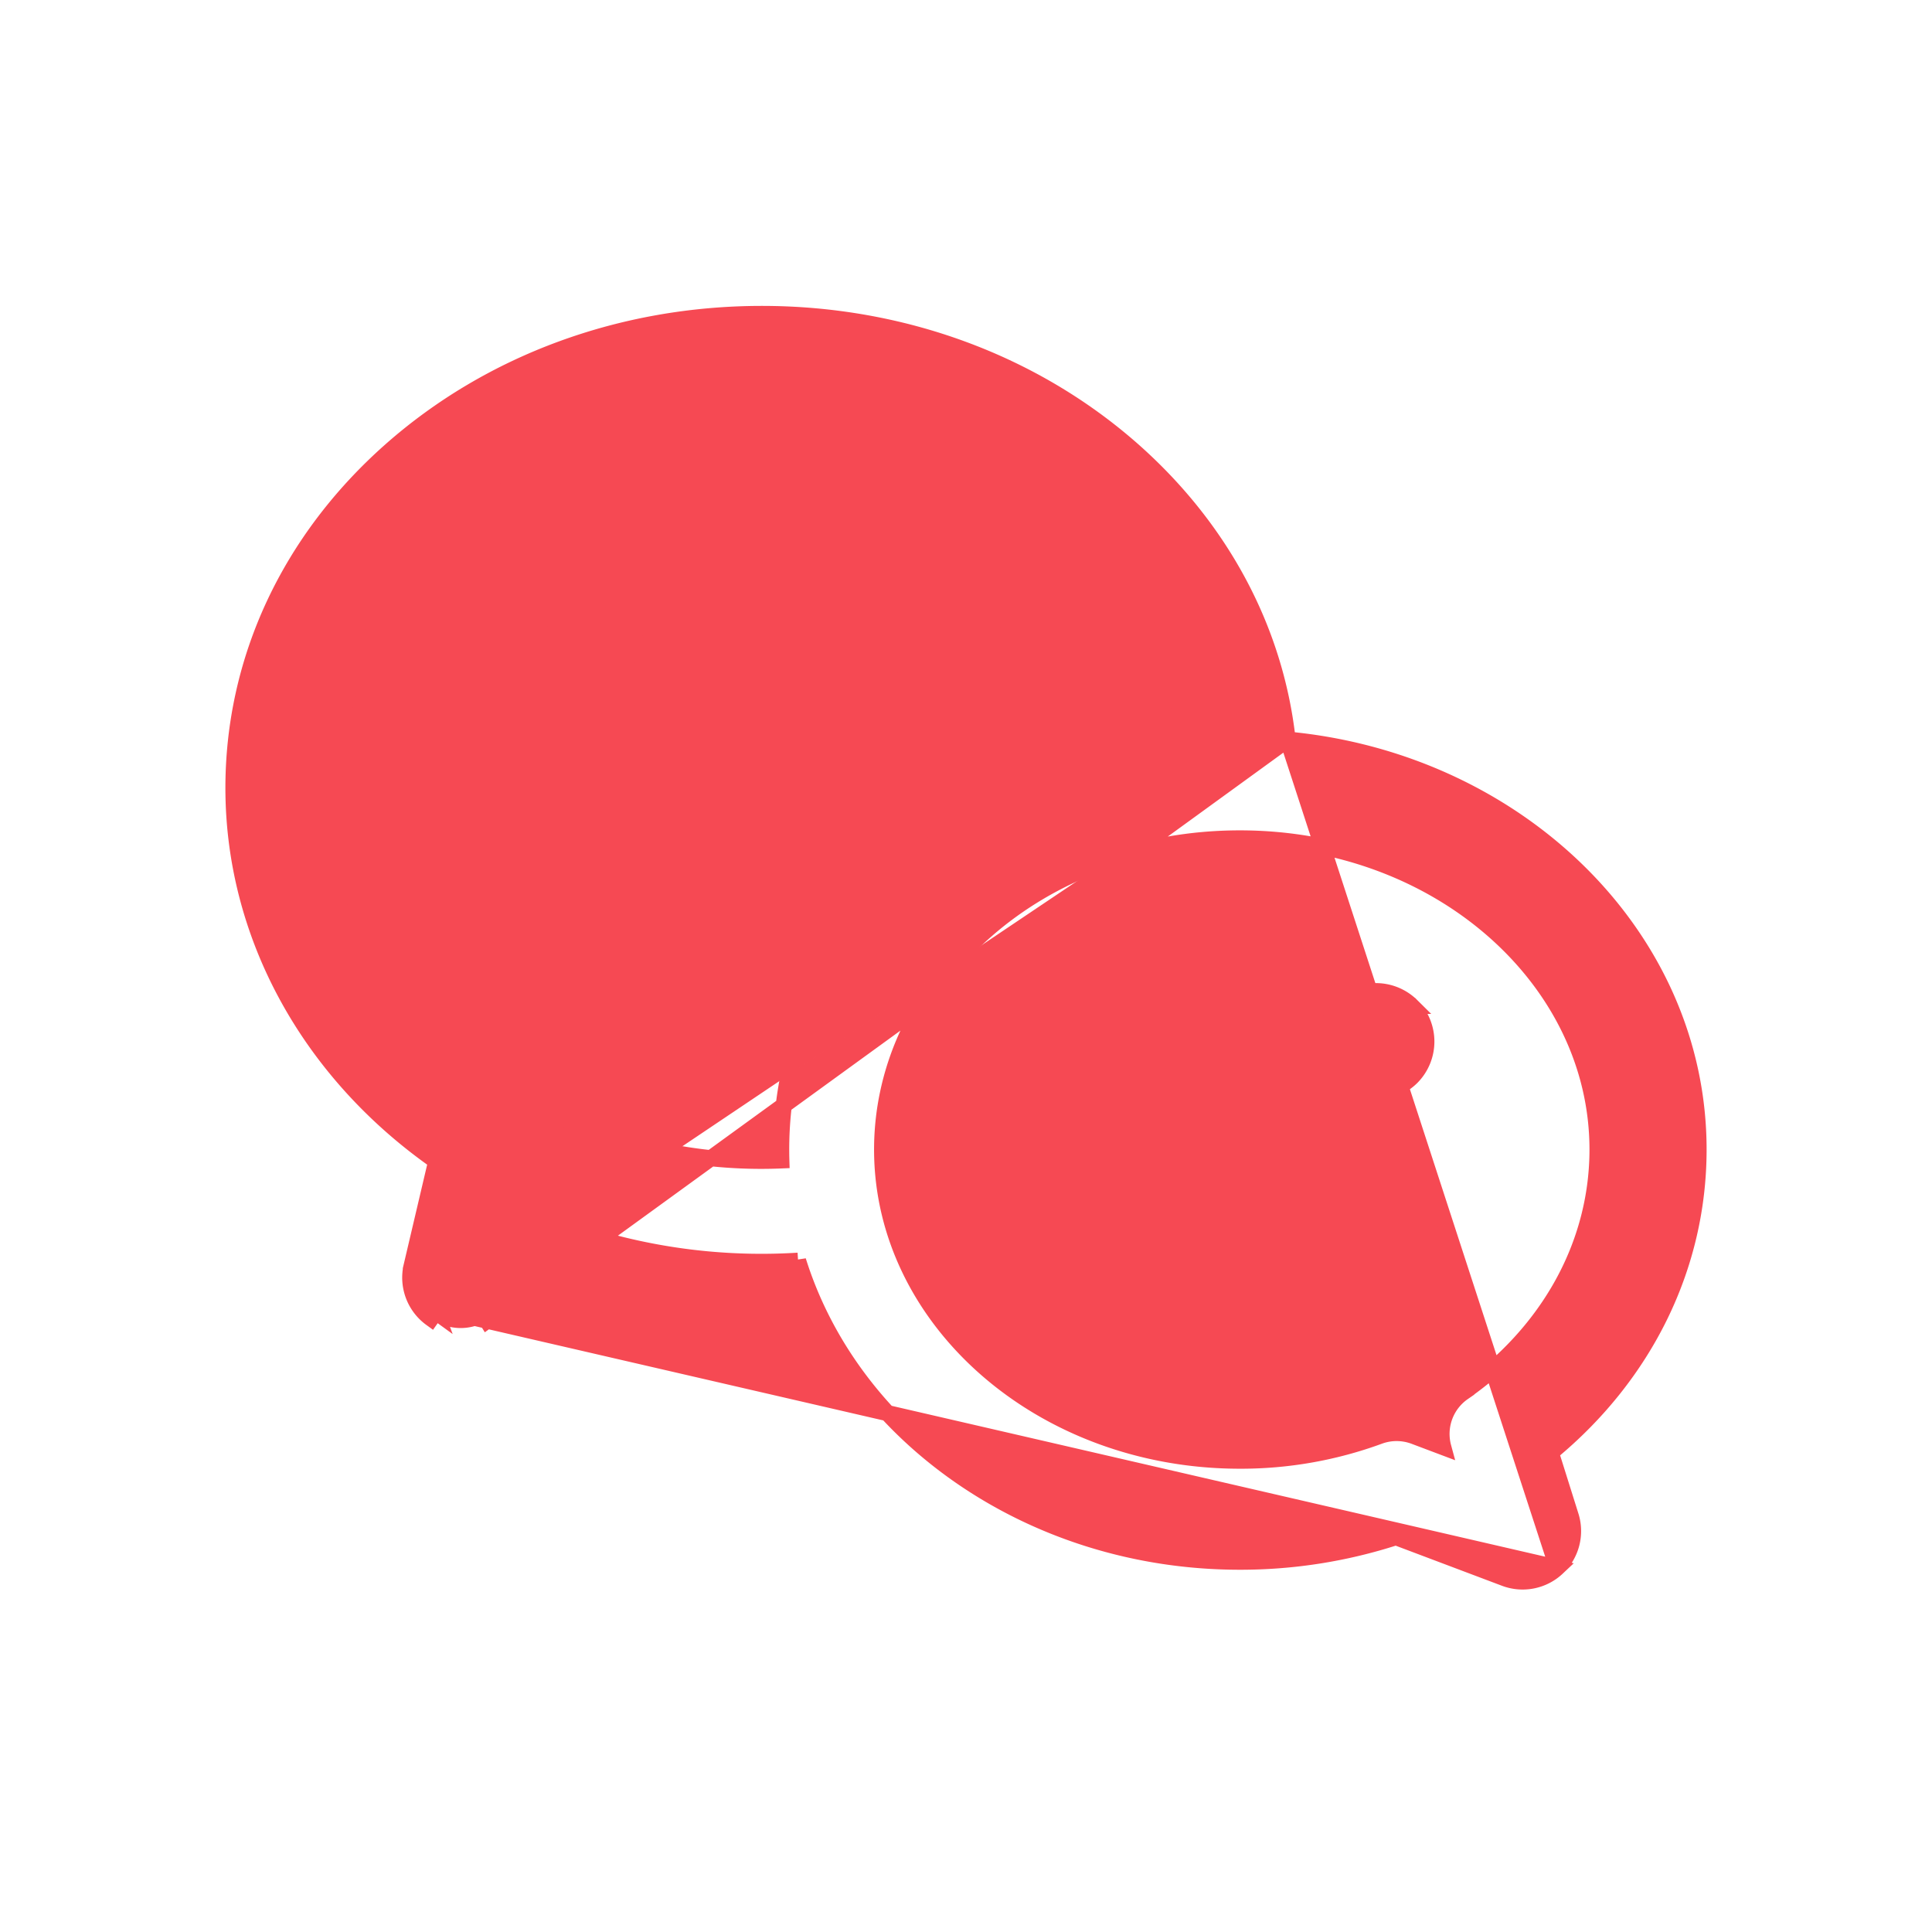 <svg width="24" height="24" fill="none" xmlns="http://www.w3.org/2000/svg"><path d="M19.345 19.475h0a.627.627 0 01-.653.13l-1.352-.51a6.254 6.254 0 01-1.938.305c-2.604 0-4.813-1.58-5.488-3.739a7.272 7.272 0 01-2.286-.22l-1.577.965 13.294 3.069zm0 0a.627.627 0 00.167-.644l-.247-.786c1.17-.966 1.835-2.316 1.835-3.765 0-2.652-2.25-4.825-5.105-5.092m3.35 10.287l-3.35-10.287m-8.277 4.975h0a5.996 5.996 0 001.988.252 4.403 4.403 0 01-.002-.135c0-2.628 2.209-4.786 5.027-5.084-.333-2.267-2.558-4.041-5.266-4.041-2.941 0-5.31 2.09-5.31 4.632 0 1.518.855 2.946 2.299 3.816 0 0 0 0 0 0l-.052.085 1.316.475zm0 0a.628.628 0 00-.51.065h0l-.53.324.063-.268.977-.121zm8.277-4.975c-.152-1.361-.82-2.618-1.916-3.59C12.842 4.503 11.202 3.9 9.465 3.9c-1.738 0-3.377.602-4.615 1.698-1.256 1.113-1.95 2.6-1.95 4.19 0 1.823.936 3.526 2.519 4.637l-.306 1.302a.627.627 0 00.243.652s0 0 0 0l.058-.082m10.581-7.109l-9.944 7.218-.053-.086a.526.526 0 01-.584-.023m0 0a.527.527 0 01-.204-.547l.204.547zm12.762 1l.057.083-.057-.082a.627.627 0 00-.247.679l-.358-.135h0a.628.628 0 00-.438-.002h0a4.985 4.985 0 01-1.731.305c-2.463 0-4.444-1.746-4.444-3.865s1.98-3.865 4.444-3.865c2.463 0 4.443 1.746 4.443 3.865 0 1.176-.605 2.276-1.67 3.018z" fill="#F64953" stroke="#F64953" stroke-width=".2"/><path d="M6.908 7.813h0a.631.631 0 000 .887.63.63 0 00.887 0 .63.63 0 000-.887h0a.632.632 0 00-.887 0h0zm5.405.887a.63.63 0 01-.887 0 .63.63 0 010-.887l.07.07-.07-.07a.63.63 0 01.887 0V8.7zm0 0a.63.63 0 000-.887V8.7zm.681 3.795h0a.631.631 0 000 .887.63.63 0 00.887 0 .63.63 0 000-.887h0a.632.632 0 00-.887 0zm4.542 0a.63.63 0 00-.887 0 .631.631 0 000 .887.63.63 0 00.887 0 .63.63 0 000-.887zm0 0s0 0 0 0l-.07.07.07-.07s0 0 0 0z" fill="#F64953" stroke="#F64953" stroke-width=".2"/></svg>